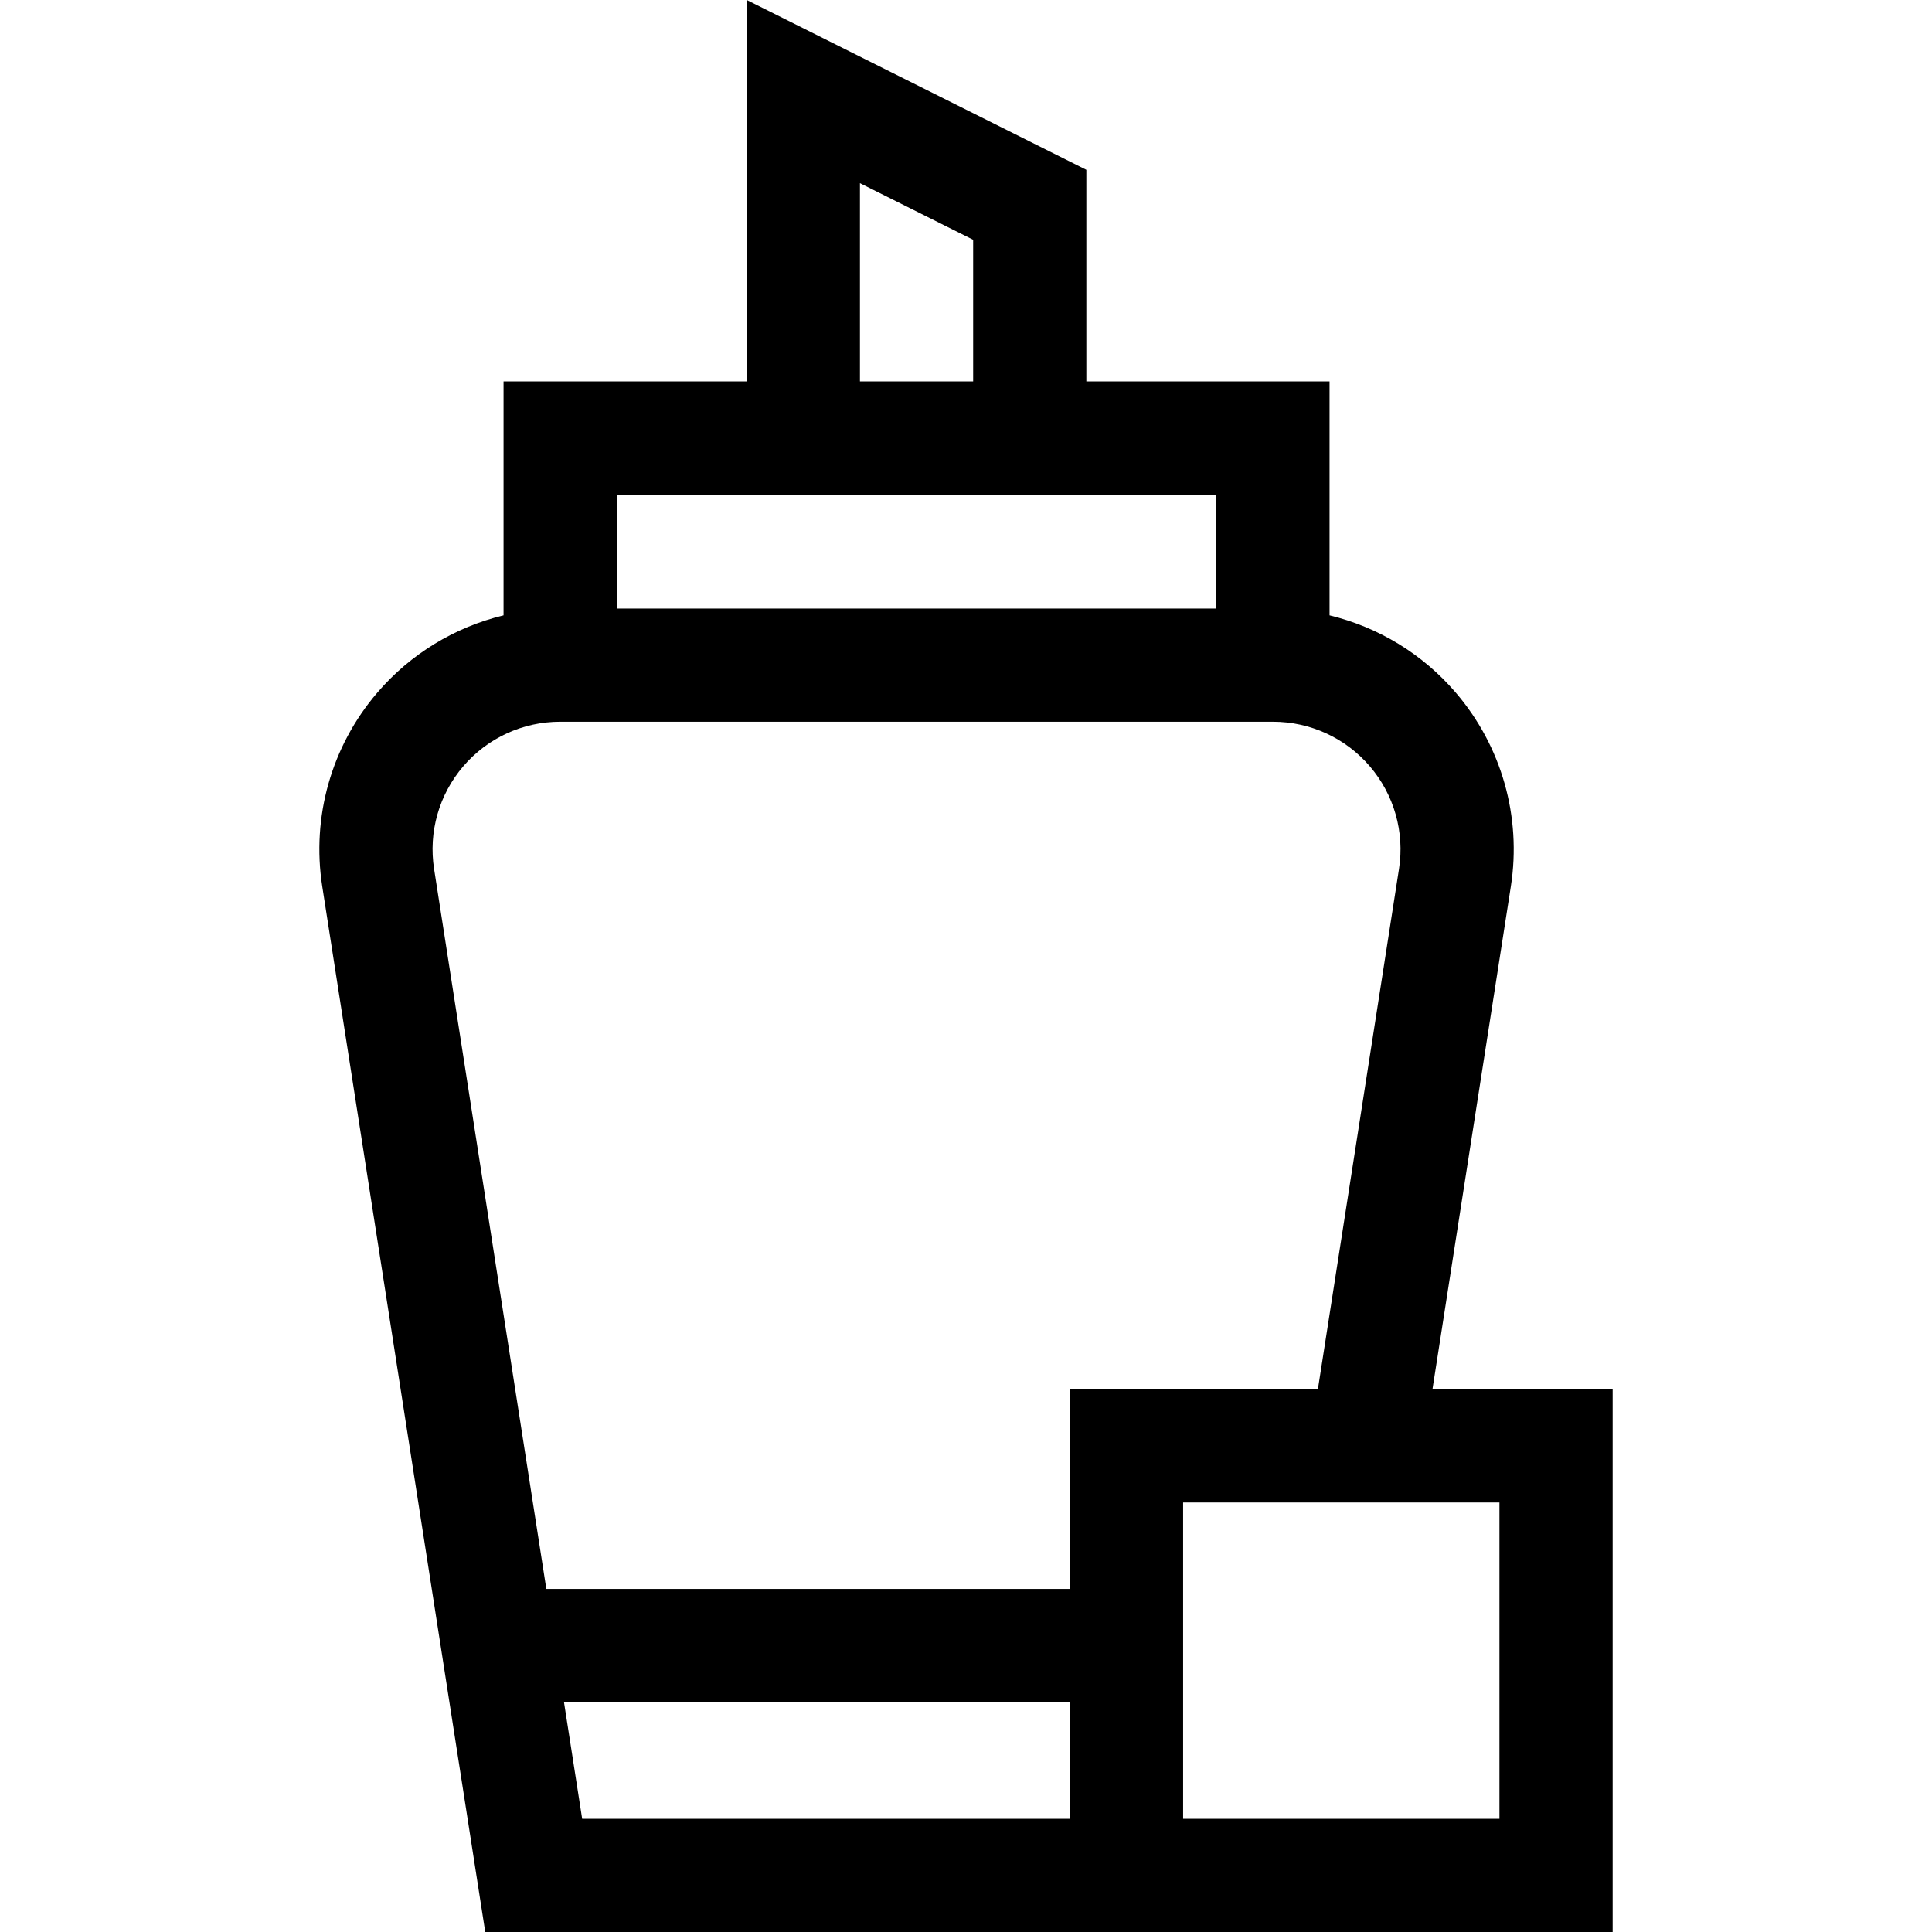 <svg id="Capa_1" enable-background="new 0 0 512 512" height="512" viewBox="0 0 512 512" width="512" xmlns="http://www.w3.org/2000/svg"><g><path d="m379.615 368.177 20.776-133.274c2.874-18.442-2.438-37.149-14.578-51.327-8.817-10.297-20.556-17.384-33.469-20.503v-62h-64.45v-56.074l-90-44.999v101.073h-64.45v62c-12.913 3.119-24.653 10.206-33.47 20.504-12.139 14.177-17.452 32.885-14.577 51.327l43.198 277.096h298.772v-143.823zm-151.721-319.637 30 15v37.533h-30zm94.45 82.532v30.195h-158.9v-30.195zm-207.305 99.21c-1.523-9.771 1.292-19.683 7.724-27.195s15.792-11.82 25.681-11.82h188.9c9.889 0 19.249 4.308 25.681 11.82s9.247 17.424 7.724 27.195l-21.496 137.895h-65.712v52.912h-138.756zm39.242 251.719-4.819-30.913h134.079v30.913zm243.086 0h-83.826v-83.825h83.826z"/></g></svg>